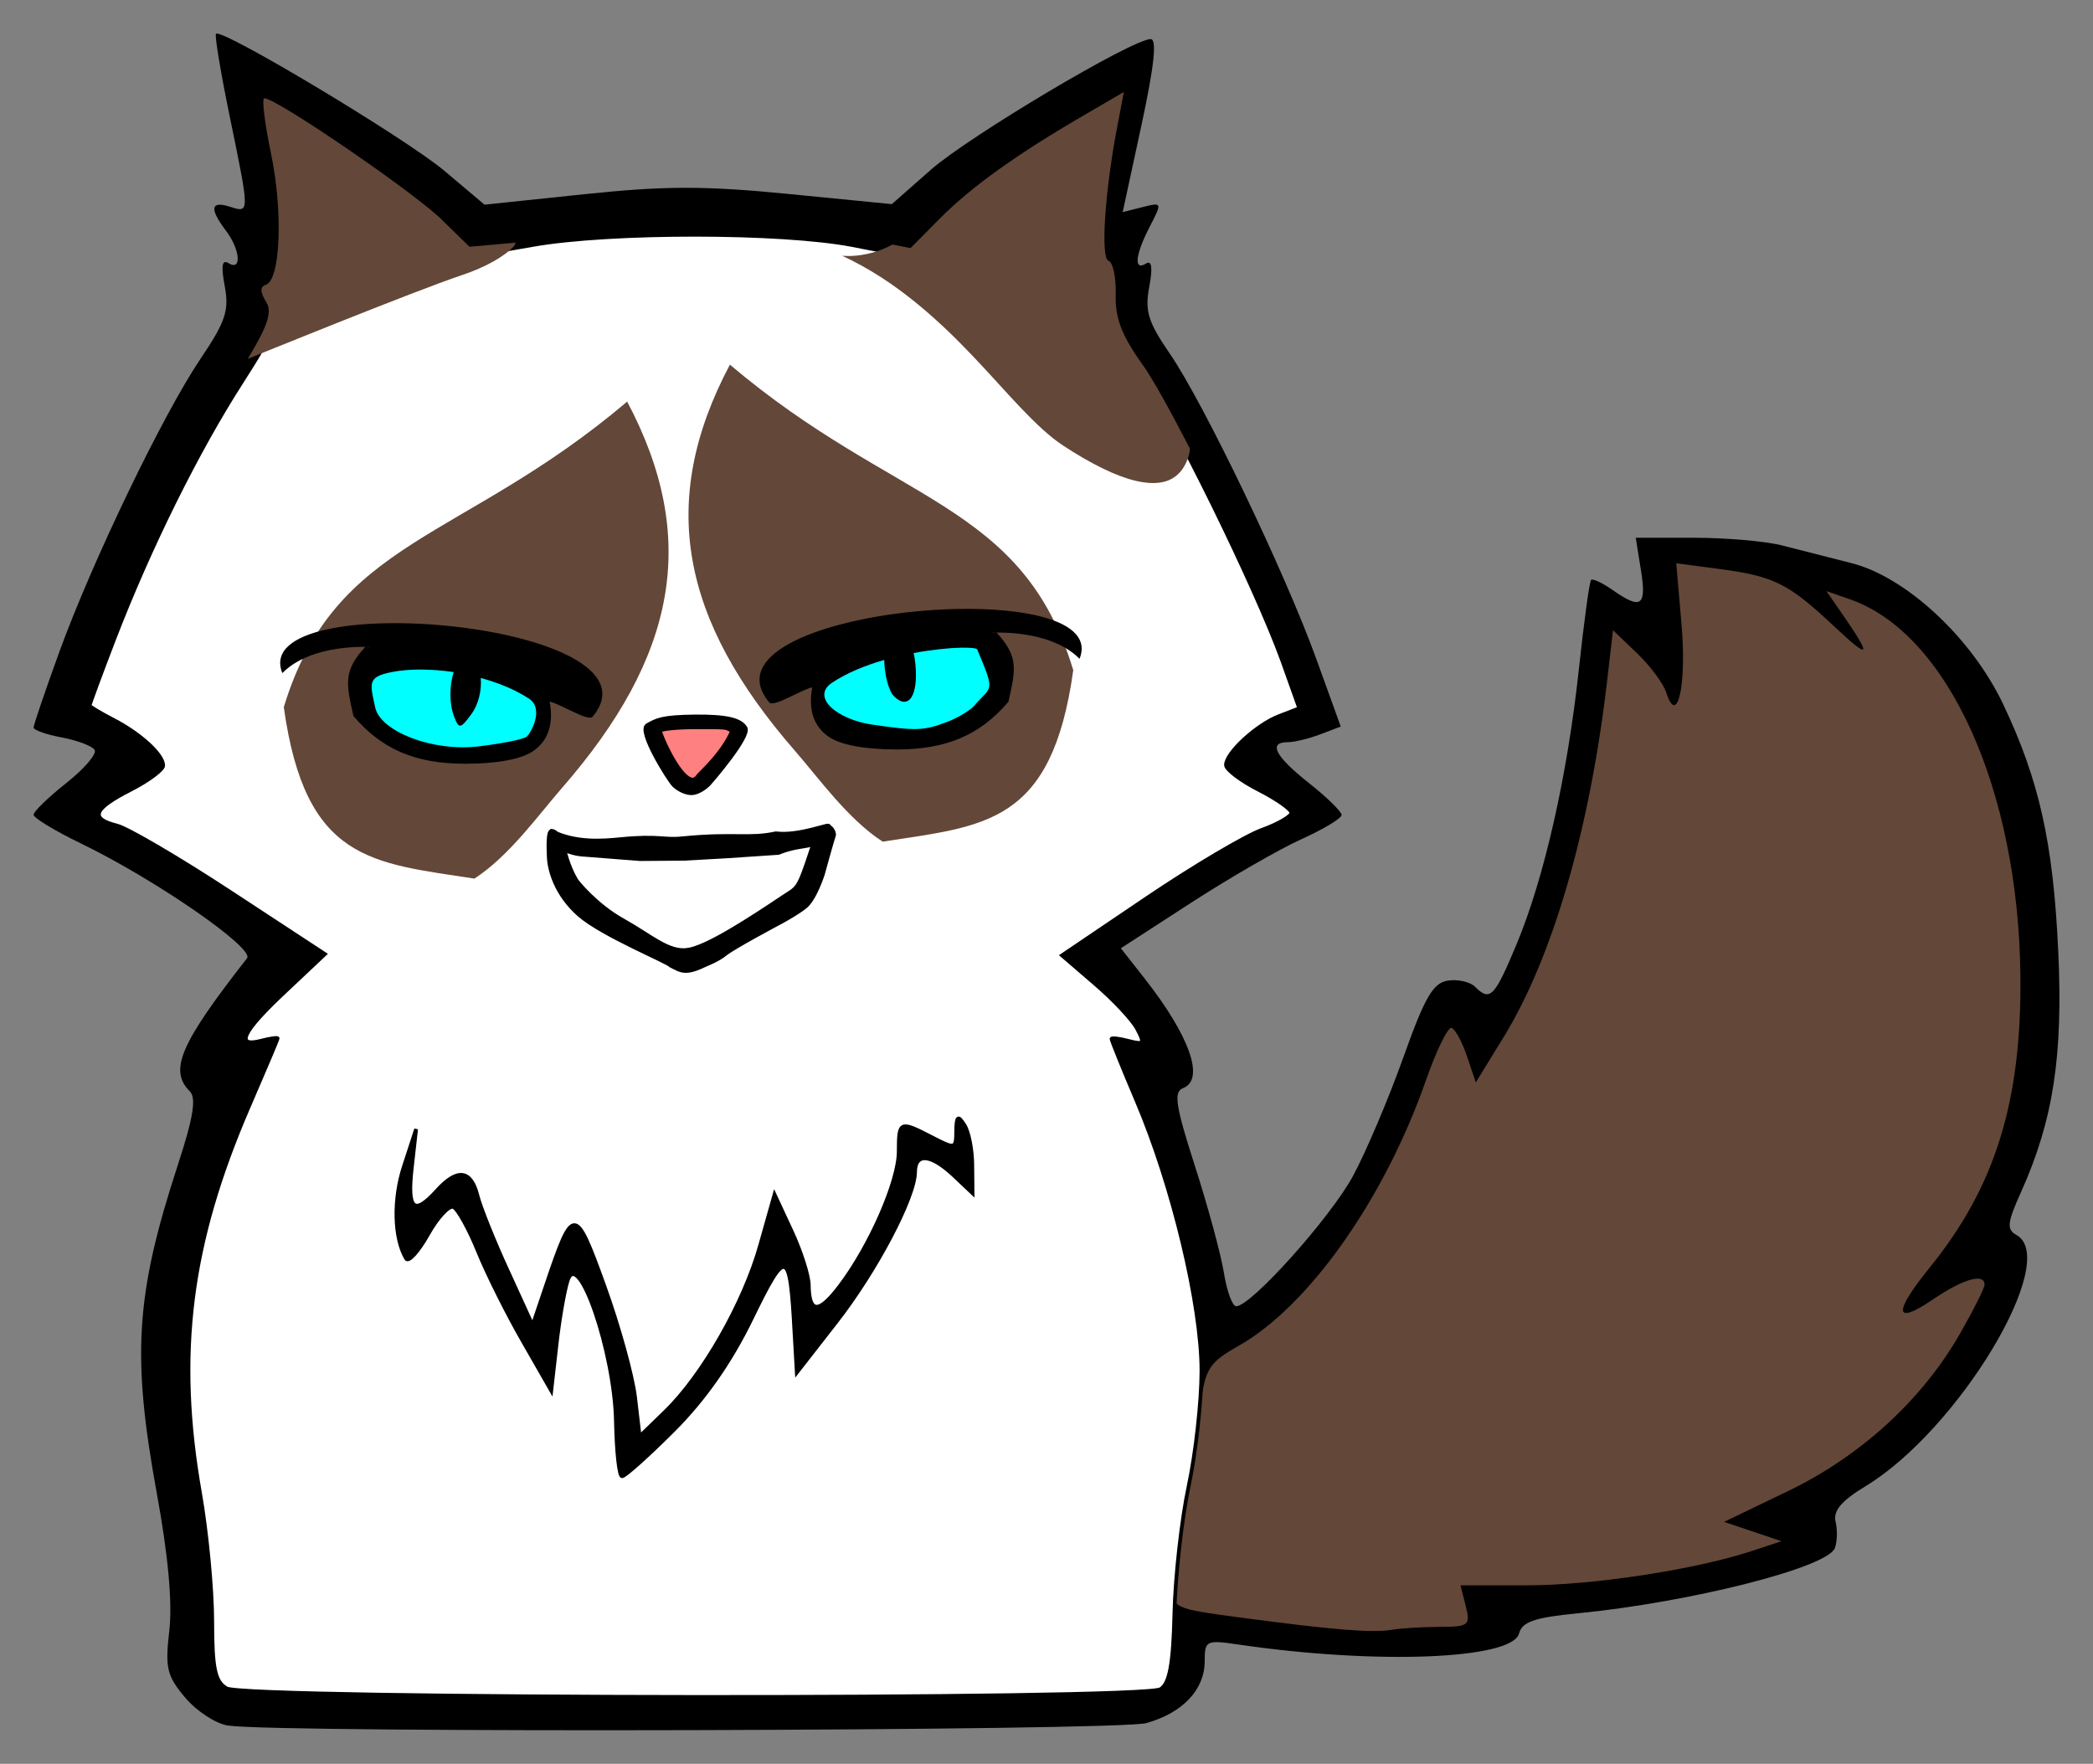 <?xml version="1.0" encoding="UTF-8" standalone="no"?>
<!-- Created with Inkscape (http://www.inkscape.org/) -->

<svg
   xmlns:dc="http://purl.org/dc/elements/1.1/"
   xmlns:cc="http://creativecommons.org/ns#"
   xmlns:rdf="http://www.w3.org/1999/02/22-rdf-syntax-ns#"
   xmlns:svg="http://www.w3.org/2000/svg"
   xmlns="http://www.w3.org/2000/svg"
   xmlns:sodipodi="http://sodipodi.sourceforge.net/DTD/sodipodi-0.dtd"
   xmlns:inkscape="http://www.inkscape.org/namespaces/inkscape"
   width="561.096"
   height="472.848"
   id="svg2"
   version="1.1"
   inkscape:version="0.48.4 r9939"
   sodipodi:docname="logo.svg">
  <rect width="100%" height="100%" fill="#808080" stroke="none"/>
  <defs
     id="defs4">
    <inkscape:path-effect
       effect="skeletal"
       id="path-effect3930"
       is_visible="true"
       pattern="M 0,5 C 0,2.24 2.24,0 5,0 7.76,0 10,2.24 10,5 10,7.76 7.76,10 5,10 2.24,10 0,7.76 0,5 z"
       copytype="single_stretched"
       prop_scale="1"
       scale_y_rel="false"
       spacing="0"
       normal_offset="0"
       tang_offset="0"
       prop_units="false"
       vertical_pattern="false"
       fuse_tolerance="0" />
    <inkscape:path-effect
       effect="spiro"
       id="path-effect3928"
       is_visible="true" />
    <filter
       id="filter4103"
       inkscape:label="Drop shadow"
       width="1.5"
       height="1.5"
       x="-0.25"
       y="-0.25"
       color-interpolation-filters="sRGB">
      <feGaussianBlur
         id="feGaussianBlur4105"
         in="SourceAlpha"
         stdDeviation="7"
         result="blur" />
      <feColorMatrix
         id="feColorMatrix4107"
         result="bluralpha"
         type="matrix"
         values="1 0 0 0 0 0 1 0 0 0 0 0 1 0 0 0 0 0 0.489 0 " />
      <feOffset
         id="feOffset4109"
         in="bluralpha"
         dx="4.7"
         dy="11"
         result="offsetBlur" />
      <feMerge
         id="feMerge4111">
        <feMergeNode
           id="feMergeNode4113"
           in="offsetBlur" />
        <feMergeNode
           id="feMergeNode4115"
           in="SourceGraphic" />
      </feMerge>
    </filter>
  </defs>
  <sodipodi:namedview
     id="base"
     pagecolor="#ffffff"
     bordercolor="#666666"
     borderopacity="1.0"
     inkscape:pageopacity="0.0"
     inkscape:pageshadow="2"
     inkscape:zoom="0.71358268"
     inkscape:cx="-0.87315289"
     inkscape:cy="8.241975"
     inkscape:document-units="px"
     inkscape:current-layer="g4102"
     showgrid="false"
     inkscape:window-width="1920"
     inkscape:window-height="1025"
     inkscape:window-x="0"
     inkscape:window-y="30"
     inkscape:window-maximized="1"
     fit-margin-top="0.1"
     fit-margin-left="0.1"
     fit-margin-right="0.1"
     fit-margin-bottom="0.1"
     units="in" />
  <g
     inkscape:label="Layer 1"
     inkscape:groupmode="layer"
     id="layer1"
     transform="translate(-15.909,-111.242)"
     style="display:inline"
     sodipodi:insensitive="true">
    <g
       id="g4156">
      <path
         inkscape:connector-curvature="0"
         id="path3040"
         d="m 77.04,573.831 c -3.272,-0.498 -8.449,-3.877 -11.506,-7.51 -4.898,-5.821 -5.401,-7.95 -4.24,-17.943 0.86,-7.399 -0.283,-20.07 -3.288,-36.465 -6.83,-37.262 -5.795,-53.567 5.613,-88.486 4.117,-12.602 4.963,-17.828 3.176,-19.615 -5.654,-5.654 -2.608,-12.739 15.338,-35.685 2.098,-2.683 -24.638,-21.15 -44.622,-30.822 -6.931,-3.355 -12.602,-6.797 -12.602,-7.65 0,-0.853 3.95,-4.679 8.777,-8.503 4.827,-3.823 8.245,-7.813 7.594,-8.866 -0.651,-1.053 -4.6,-2.555 -8.777,-3.339 -4.177,-0.784 -7.594,-1.983 -7.594,-2.666 0,-0.683 3.065,-9.696 6.811,-20.029 8.84,-24.383 27.824,-63.829 37.923,-78.799 6.748,-10.002 7.737,-12.964 6.512,-19.494 -1.03,-5.492 -0.729,-7.258 1.05,-6.158 3.58,2.212 3.092,-3.665 -0.723,-8.708 -4.471,-5.912 -4.126,-8.081 1.026,-6.446 5.378,1.707 5.379,2.032 -0.022,-24.211 -2.422,-11.773 -4.077,-21.734 -3.676,-22.135 1.552,-1.552 51.011,28.118 61.217,36.724 l 10.774,9.085 26.776,-2.808 c 21.572,-2.263 32.183,-2.277 54.593,-0.073 l 27.817,2.735 10.433,-9.185 c 10.243,-9.018 54.041,-35.059 58.967,-35.06 1.727,-2.2e-4 0.948,7.228 -2.498,23.189 l -5.007,23.189 5.327,-1.337 c 5.266,-1.322 5.288,-1.262 1.95,5.193 -3.921,7.582 -4.386,12.014 -1.046,9.949 1.575,-0.974 1.861,1.065 0.882,6.287 -1.21,6.452 -0.3,9.399 5.509,17.843 9.059,13.167 30.9,58.671 39.263,81.803 l 6.573,18.18 -5.505,2.093 c -3.028,1.151 -6.92,2.093 -8.65,2.093 -5.402,0 -3.478,3.751 5.622,10.958 4.822,3.819 8.767,7.671 8.767,8.56 0,0.889 -4.856,3.812 -10.792,6.494 -5.935,2.682 -19.252,10.357 -29.592,17.056 l -18.8,12.178 6.279,7.991 c 12.247,15.588 16.332,27.239 10.354,29.533 -2.542,0.975 -1.958,4.743 3.236,20.895 3.485,10.838 6.979,23.722 7.764,28.632 0.785,4.91 2.266,8.927 3.291,8.927 3.976,0 25.29,-23.782 31.318,-34.944 3.491,-6.464 9.544,-20.724 13.452,-31.69 5.793,-16.257 8.006,-20.073 11.987,-20.671 2.685,-0.403 5.952,0.336 7.26,1.644 4.027,4.027 5.201,2.832 11.115,-11.321 7.45,-17.828 13.662,-45.265 16.744,-73.955 1.359,-12.649 2.824,-23.352 3.256,-23.784 0.432,-0.432 3.041,0.795 5.798,2.726 7.628,5.343 9.11,4.315 7.579,-5.256 l -1.402,-8.767 15.661,0 c 8.614,0 19.228,0.928 23.586,2.062 4.359,1.134 12.697,3.259 18.53,4.723 14.658,3.677 32.264,20.03 40.704,37.805 9.681,20.389 13.42,37.112 14.778,66.089 1.323,28.241 -1.32,45.439 -9.934,64.632 -3.763,8.385 -3.948,10.103 -1.245,11.615 11.85,6.631 -15.529,52.195 -40.443,67.307 -6.5,3.942 -8.761,6.614 -8.063,9.526 0.533,2.226 0.443,5.419 -0.201,7.097 -2.003,5.219 -38.722,14.521 -69.017,17.485 -11.504,1.125 -14.819,2.268 -15.635,5.387 -1.824,6.974 -38.212,8.411 -75.24,2.971 -8.651,-1.271 -9.041,-1.078 -9.041,4.475 0,7.626 -5.907,13.88 -15.67,16.592 -7.55,2.097 -232.744,2.695 -246.155,0.654 z"
         style="fill:#000000" />
    </g>
  </g>
  <g
     inkscape:groupmode="layer"
     id="layer6"
     inkscape:label="tail"
     style="display:inline"
     sodipodi:insensitive="true"
     transform="translate(7.779,9)">
    <path
       inkscape:connector-curvature="0"
       id="path2996"
       d="m 378.177,427.133 c 7.82,-0.028 8.284,-0.399 6.982,-5.586 l -1.394,-5.556 17.825,0 c 17.635,0 45.141,-4.206 60.357,-9.229 l 7.864,-2.596 -7.699,-2.593 -7.699,-2.593 17.101,-8.225 c 19.441,-9.351 35.944,-24.436 46.094,-42.134 3.636,-6.339 6.62,-12.276 6.631,-13.193 0.041,-3.241 -5.716,-1.598 -13.909,3.969 -10.316,7.01 -10.631,3.55 -0.784,-8.596 17.544,-21.639 24.653,-44.493 24.313,-78.159 -0.505,-49.957 -19.442,-91.824 -45.67,-100.967 l -6.339,-2.21 4.172,6.028 c 8.13,11.746 7.65,12.587 -2.001,3.51 -12.287,-11.557 -16.197,-13.523 -30.714,-15.449 l -11.716,-1.554 1.417,16.428 c 1.404,16.275 -1.132,27.56 -4.095,18.224 -0.759,-2.391 -4.283,-7.129 -7.832,-10.529 l -6.453,-6.182 -1.5,13.014 c -4.635,40.206 -14.62,74.64 -27.9,96.224 l -7.375,11.987 -2.359,-7.006 c -1.297,-3.853 -3.154,-7.271 -4.125,-7.595 -0.971,-0.324 -4.053,5.955 -6.848,13.953 -11.161,31.94 -31.493,60.73 -50.39,71.351 -7.567,4.253 -8.78,6.085 -9.956,15.036 -0.736,5.606 -2.773,17.551 -4.527,26.544 -1.753,8.993 -3.188,19.14 -3.188,22.55 0,6.087 0.335,6.245 18.335,8.642 24.958,3.325 35.304,4.159 40.56,3.272 2.445,-0.413 8.214,-0.764 12.821,-0.78 z"
       style="fill:#634738;fill-opacity:1" />
  </g>
  <g
     inkscape:groupmode="layer"
     id="layer3"
     inkscape:label="wit"
     style="display:inline"
     sodipodi:insensitive="true"
     transform="translate(7.779,9)">
    <path
       style="fill:#ffffff;stroke:#000000;stroke-opacity:1"
       d="m 293.013,17.811 -10.753,6.233 c -17.611,10.21 -29.943,19.099 -38.423,27.601 l -8.013,8.013 -14.999,-2.945 c -19.025,-3.681 -64.989,-3.7 -85.68,-0.069 l -15.821,2.74 -7.191,-7.534 c -6.398,-6.767 -44.473,-33.217 -47.806,-33.217 -0.734,0 0.081,6.657 1.781,14.794 3.263,15.618 2.543,33.831 -1.37,35.135 -1.613,0.537 -1.58,1.977 0.137,4.726 2.056,3.292 0.735,6.744 -7.876,20.136 -11.81,18.368 -24.658,44.21 -34.245,69.106 -3.606,9.366 -6.507,17.304 -6.507,17.602 0,0.298 2.867,2.024 6.37,3.835 7.273,3.761 13.355,9.338 13.355,12.26 0,1.095 -3.945,4.047 -8.767,6.507 -10.019,5.111 -11.043,7.728 -3.63,9.589 2.85,0.715 16.571,8.754 30.478,17.876 l 25.273,16.574 -10.684,10.068 c -11.409,10.672 -13.54,15.025 -6.37,13.15 2.411,-0.63 4.383,-0.894 4.383,-0.616 0,0.278 -3.501,8.507 -7.739,18.287 -15.937,36.775 -19.642,66.313 -13.082,103.556 1.805,10.246 3.286,25.702 3.288,34.382 0.002,12.715 0.745,16.213 3.835,18.013 5.033,2.932 245.774,3.128 250.398,0.205 2.429,-1.535 3.393,-6.784 3.698,-20.204 0.227,-9.989 1.953,-25.427 3.835,-34.245 1.882,-8.818 3.424,-22.684 3.424,-30.889 0,-17.633 -7.68,-49.583 -17.328,-72.257 -3.747,-8.805 -6.78,-16.348 -6.78,-16.711 0,-0.364 2.041,-0.118 4.589,0.548 4.098,1.072 4.396,0.703 2.26,-3.288 -1.328,-2.481 -6.432,-7.887 -11.301,-12.054 l -8.835,-7.602 22.807,-15.41 c 12.544,-8.465 26.388,-16.64 30.752,-18.218 4.364,-1.578 7.945,-3.65 7.945,-4.589 0,-0.939 -3.945,-3.704 -8.767,-6.164 -4.822,-2.46 -8.767,-5.463 -8.767,-6.644 0,-3.255 8.251,-10.845 14.314,-13.15 l 5.342,-2.055 -4.52,-12.671 c -7.263,-20.053 -29.881,-66.007 -38.012,-77.325 -5.541,-7.713 -7.368,-12.457 -7.191,-18.698 0.13,-4.596 -0.708,-8.706 -1.918,-9.109 -2.212,-0.737 -1.036,-19.096 2.397,-36.642 z M 249.042,290.879 c 0.322,-0.254 0.855,0.386 1.712,1.712 1.169,1.808 2.105,6.625 2.123,10.753 l 0.068,7.534 -5.068,-4.794 c -6.126,-5.755 -10.313,-6.089 -10.342,-0.89 -0.038,6.769 -10.545,26.691 -21.3,40.409 l -10.41,13.355 -0.616,-10.753 c -1.207,-22.598 -2.169,-22.887 -11.506,-3.698 -5.714,11.742 -12.702,21.675 -20.958,29.93 -6.801,6.801 -12.993,12.331 -13.766,12.328 -0.773,-0.002 -1.485,-6.66 -1.644,-14.794 -0.36,-18.451 -10.065,-46.672 -12.945,-37.669 -0.941,2.94 -2.286,10.835 -3.014,17.465 l -1.37,12.054 -7.534,-13.15 c -4.157,-7.209 -9.59,-18.044 -12.054,-24.108 -2.465,-6.064 -5.438,-11.465 -6.644,-11.986 -1.205,-0.521 -4.283,2.823 -6.849,7.397 -2.566,4.574 -5.214,7.464 -5.822,6.438 -3.282,-5.544 -3.478,-16.039 -0.548,-24.862 l 3.219,-9.863 -1.164,10.41 c -1.278,11.263 0.569,12.891 6.78,6.027 5.413,-5.981 9.087,-5.541 10.821,1.37 0.8,3.186 4.478,12.309 8.15,20.273 l 6.643,14.52 3.698,-10.958 c 7.19,-21.255 7.685,-21.246 15.479,0.274 3.875,10.699 7.598,24.138 8.287,29.93 l 1.233,10.547 6.849,-6.643 c 10.055,-9.746 21.138,-29.165 25.478,-44.655 l 3.835,-13.561 4.589,9.863 c 2.514,5.424 4.562,11.872 4.589,14.383 0.081,7.664 2.649,7.775 8.287,0.342 8.2,-10.808 15.797,-28.145 15.821,-36.094 0.025,-8.182 0.227,-8.322 8.904,-3.835 6.244,3.229 6.474,3.173 6.507,-1.644 0.013,-2.012 0.158,-3.102 0.479,-3.356 z"
       id="path3038"
       inkscape:connector-curvature="0"
       sodipodi:nodetypes="ccccccccssssssssssscccsssscssssssscscccsssscccscsccccccccccsscsscccsssccccsscccscccccccssscscc" />
  </g>
  <g
     inkscape:groupmode="layer"
     id="layer2"
     inkscape:label="Brown"
     sodipodi:insensitive="true"
     transform="translate(7.779,9)">
    <g
       id="g4149"
       transform="translate(-442.975,-672.239)">
      <path
         sodipodi:nodetypes="csccc"
         style="fill:#634738;fill-opacity:1;stroke:none"
         d="m 603.329,770.905 c 19.487,36.747 13.084,68.518 -17.465,103.556 -6.357,7.291 -14.175,18.287 -23.492,24.314 -27.558,-4.251 -45.338,-4.624 -51.093,-45.957 13.73,-45.293 47.644,-44.28 92.05,-81.914 z"
         id="path3848"
         inkscape:connector-curvature="0" />
      <path
         sodipodi:nodetypes="csccc"
         inkscape:connector-curvature="0"
         id="path3893"
         d="m 630.869,760.995 c -19.487,36.747 -13.084,68.518 17.465,103.556 6.357,7.291 14.175,18.287 23.492,24.314 27.558,-4.251 45.338,-4.624 51.093,-45.957 -13.73,-45.293 -47.644,-44.28 -92.05,-81.914 z"
         style="fill:#634738;fill-opacity:1;stroke:none" />
    </g>
  </g>
  <g
     inkscape:groupmode="layer"
     id="layer5"
     inkscape:label="eyes-outer"
     sodipodi:insensitive="true"
     style="display:inline"
     transform="translate(7.779,9)">
    <path
       sodipodi:nodetypes="ccsscccc"
       inkscape:connector-curvature="0"
       id="path3902"
       d="m 198.459,179.316 c 1.254,1.365 8.645,-3.489 11.509,-4.044 -1.117,6.007 0.375,10.411 4.383,13.218 3.122,2.187 9.675,3.424 18.287,3.424 13.287,0 22.326,-3.848 29.93,-12.808 1.953,-8.723 2.758,-12.024 -3.151,-18.492 -7.2,0.6 12.862,-2.49 22.208,6.995 9.572,-23.667 -104.276,-13.547 -83.167,11.705 z"
       style="fill:#000000;display:inline" />
    <path
       style="fill:#000000;display:inline"
       d="m 151.077,183.145 c -1.254,1.365 -8.645,-3.489 -11.509,-4.044 1.117,6.007 -0.375,10.411 -4.383,13.219 -3.122,2.187 -9.675,3.424 -18.287,3.424 -13.287,0 -22.326,-3.848 -29.93,-12.808 -1.953,-8.723 -2.758,-12.024 3.151,-18.492 7.2,0.6 -12.862,-2.49 -22.208,6.995 -9.572,-23.667 104.276,-13.547 83.167,11.705 z"
       id="path3947"
       inkscape:connector-curvature="0"
       sodipodi:nodetypes="ccsscccc" />
  </g>
  <g
     style="display:none"
     inkscape:label="eyes-outer bored"
     id="g4071"
     inkscape:groupmode="layer"
     transform="translate(7.779,9)"
     sodipodi:insensitive="true">
    <path
       style="fill:#000000;display:inline"
       d="m 198.459,179.316 c 1.254,1.365 8.645,-3.489 11.509,-4.044 -1.117,6.007 6.241,6.282 6.241,6.282 0.637,0.712 7.591,1.391 16.086,-0.021 13.41,-2.23 16.476,-4.861 22.593,-6.513 2.449,-2.282 10.438,-7.937 4.529,-14.405 -7.2,0.6 12.862,-2.49 22.208,6.995 9.572,-23.667 -104.276,-13.547 -83.167,11.705 z"
       id="path4073"
       inkscape:connector-curvature="0"
       sodipodi:nodetypes="ccsscccc" />
    <path
       style="fill:#000000;display:inline"
       d="m 148.818,182.263 c -1.254,1.365 -8.645,-3.489 -11.509,-4.044 1.117,6.007 -6.241,6.282 -6.241,6.282 -0.637,0.712 -7.591,1.391 -16.086,-0.021 -13.41,-2.23 -16.476,-4.861 -22.593,-6.513 -2.449,-2.282 -10.438,-7.937 -4.529,-14.405 7.2,0.6 -12.862,-2.49 -22.208,6.995 -9.572,-23.667 104.276,-13.547 83.167,11.705 z"
       id="path4073-3"
       inkscape:connector-curvature="0"
       sodipodi:nodetypes="ccsscccc" />
  </g>
  <g
     inkscape:groupmode="layer"
     id="layer4"
     inkscape:label="eyes-inner"
     style="display:inline"
     sodipodi:insensitive="true"
     transform="translate(7.779,9)">
    <g
       style="display:inline"
       id="g4145"
       transform="translate(-472.236,-442.337)">
      <path
         inkscape:connector-curvature="0"
         id="path3030"
         d="m 577.311,612.826 c -2.981,-0.015 -5.693,0.25 -7.876,0.685 -6.544,1.304 -5.812,2.963 -4.383,9.52 1.377,6.32 15.152,11.851 27.601,10.41 5.958,-0.689 11.765,-1.847 12.876,-2.534 1.111,-0.687 4.948,-7.532 0.753,-10.273 -3.853,-2.518 -8.348,-4.287 -12.945,-5.548 0.277,3.156 -0.534,7.007 -2.534,9.726 -2.891,3.929 -3.319,3.958 -4.589,0.685 -1.394,-3.594 -1.239,-8.526 -0.137,-11.986 -3.059,-0.456 -6.035,-0.671 -8.767,-0.685 z"
         style="fill:#00ffff" />
    </g>
  </g>
  <g
     style="display:none"
     inkscape:label="eyes-inner bored"
     id="g4102"
     inkscape:groupmode="layer"
     transform="translate(7.779,9)"
     sodipodi:insensitive="true">
    <path
       style="fill:#00ffff;display:inline"
       d="m 96.37,167.201 c 3.139,0.056 7.739,0.515 12.739,1.438 -0.214,0.89 -0.955,1.992 -0.479,3.014 1.171,2.516 0.403,3.256 4.66,4.268 2.132,0.507 3.645,-1.439 3.696,-5.433 4.963,1.432 9.635,3.905 13.972,6.096 5.687,2.873 1.821,-0.209 -7.609,0.086 -11.538,0.361 -14.283,-2.179 -20.49,-4.538 -3.369,-1.281 -4.906,-1.169 -6.823,-2.294 -2.733,-1.052 -3.053,-0.134 -3.98,-2.157 0.137,-0.327 1.735,-0.525 4.315,-0.479 z"
       id="path4069-5"
       inkscape:connector-curvature="0"
       sodipodi:nodetypes="scsscsssccs" />
  </g>
  <g
     inkscape:groupmode="layer"
     id="layer10"
     inkscape:label="eye-inner-right"
     sodipodi:insensitive="true"
     style="display:inline"
     transform="translate(7.779,9)">
    <path
       inkscape:connector-curvature="0"
       id="path3024"
       d="m 249.888,164.629 c -3.139,0.056 -7.739,0.515 -12.739,1.438 0.214,0.89 0.372,1.892 0.479,3.014 0.811,8.461 -1.873,12.441 -5.753,8.561 -1.415,-1.415 -2.552,-5.732 -2.603,-9.726 -4.963,1.432 -9.925,3.405 -13.972,6.096 -5.811,3.864 1.349,9.867 10.684,11.232 11.786,1.723 13.86,1.675 20.067,-0.685 3.369,-1.281 6.898,-3.5 7.808,-4.931 4.329,-4.723 5.107,-3.156 0.342,-14.52 -0.137,-0.327 -1.735,-0.525 -4.315,-0.479 z"
       style="fill:#00ffff;display:inline" />
  </g>
  <g
     style="display:none"
     inkscape:label="eye-inner-right bored"
     id="g4067"
     inkscape:groupmode="layer"
     transform="translate(7.779,9)"
     sodipodi:insensitive="true">
    <path
       style="fill:#00ffff;display:inline"
       d="m 249.888,164.629 c -3.139,0.056 -7.739,0.515 -12.739,1.438 0.214,0.89 0.955,1.992 0.479,3.014 -1.171,2.516 -0.403,3.256 -4.66,4.268 -2.132,0.507 -3.645,-1.439 -3.696,-5.433 -4.963,1.432 -9.635,3.905 -13.972,6.096 -5.687,2.873 -1.821,-0.209 7.609,0.086 11.538,0.361 14.283,-2.179 20.49,-4.538 3.369,-1.281 4.906,-1.169 6.823,-2.294 2.733,-1.052 3.053,-0.134 3.98,-2.157 -0.137,-0.327 -1.735,-0.525 -4.315,-0.479 z"
       id="path4069"
       inkscape:connector-curvature="0"
       sodipodi:nodetypes="scsscsssccs" />
  </g>
  <g
     inkscape:groupmode="layer"
     id="layer8"
     inkscape:label="leftear"
     sodipodi:insensitive="true"
     transform="translate(7.779,9)">
    <path
       sodipodi:nodetypes="cssccccsscsc"
       inkscape:connector-curvature="0"
       id="path3816"
       d="m 58.636,87.202 c 0.62,-0.252 44.856,-18.262 57.463,-22.465 3.174,-1.058 5.997,-2.308 8.356,-3.63 2.358,-1.322 4.225,-2.699 5.548,-4.109 0.302,-0.323 0.238,-0.637 0.479,-0.959 l -12.397,1.111 -6.938,-6.775 c -6.398,-6.767 -44.726,-33.033 -48.059,-33.033 -0.734,0 0.081,6.657 1.781,14.794 3.263,15.618 2.543,33.899 -1.37,35.204 -1.613,0.537 -1.58,1.977 0.137,4.726 1.684,2.697 1.1e-4,6.847 -5,15.136 z"
       style="fill:#634738;fill-opacity:1" />
  </g>
  <g
     inkscape:groupmode="layer"
     id="layer7"
     inkscape:label="rightear"
     sodipodi:insensitive="true"
     transform="translate(7.779,9)">
    <path
       inkscape:connector-curvature="0"
       id="path3042"
       d="m 231.394,56.541 c -0.09,0.049 -0.184,0.158 -0.274,0.205 -2.282,1.209 -4.487,1.907 -6.438,2.329 -3.903,0.844 -6.712,0.479 -6.712,0.479 3.609,1.667 6.982,3.558 10.205,5.616 3.223,2.058 6.293,4.322 9.178,6.644 5.769,4.642 10.925,9.666 15.616,14.588 4.691,4.923 8.892,9.728 12.876,13.903 3.984,4.176 7.722,7.735 11.369,10.136 3.846,2.532 7.435,4.585 10.684,6.164 3.249,1.579 6.147,2.671 8.767,3.288 2.62,0.617 4.96,0.764 6.917,0.411 1.957,-0.353 3.532,-1.202 4.794,-2.534 1.262,-1.332 2.205,-3.16 2.74,-5.479 0.07,-0.302 0.011,-0.777 0.068,-1.096 -5.083,-9.804 -9.837,-18.52 -12.671,-22.465 -5.541,-7.713 -7.368,-12.457 -7.191,-18.698 0.13,-4.596 -0.708,-8.706 -1.918,-9.109 -2.212,-0.737 -0.968,-19.096 2.466,-36.642 l 1.644,-8.63 -10.684,6.233 C 265.218,32.096 252.818,40.916 244.338,49.418 l -8.013,8.082 -4.931,-0.959 z"
       style="fill:#634738;fill-opacity:1" />
  </g>
  <g
     style="display:none"
     inkscape:label="mouth sassy"
     id="g3279"
     inkscape:groupmode="layer"
     sodipodi:insensitive="true"
     transform="translate(7.779,9)">
    <path
       inkscape:connector-curvature="0"
       id="path3281"
       d="m 174.972,216.001 c 13.651,-2.965 17.508,-1.816 24.551,-4.207 6.442,0.037 14.113,-4.48 13.867,-3.569 -1.909,7.39 -5.29,4.696 -12.558,8.707 l -14.154,2.633 -10.889,1.896 -11.646,1.456 -15.714,0.611 c -4.155,0.105 -10.919,-2.185 -8.739,-5.323 6.892,2.486 13.913,1.028 18.61,0.018 10.316,-2.27 11.664,-1.045 16.671,-2.223 z"
       style="fill:#000000;fill-opacity:1;stroke:#000000;stroke-width:1px;stroke-linecap:butt;stroke-linejoin:miter;stroke-opacity:1"
       sodipodi:nodetypes="ccccccccccc" />
  </g>
  <g
     inkscape:groupmode="layer"
     id="g4063"
     inkscape:label="mouth bored"
     style="display:none"
     sodipodi:insensitive="true"
     transform="translate(7.779,9)">
    <path
       sodipodi:nodetypes="ccccccccccc"
       style="fill:#000000;fill-opacity:1;stroke:#000000;stroke-width:1px;stroke-linecap:butt;stroke-linejoin:miter;stroke-opacity:1"
       d="m 177.693,215.634 c -13.651,2.965 -17.508,1.816 -24.551,4.207 -6.442,-0.037 -14.113,4.48 -13.867,3.569 1.909,-7.39 5.29,-4.696 12.558,-8.707 l 14.154,-2.633 10.889,-1.896 11.646,-1.456 15.714,-0.611 c 4.155,-0.105 10.919,2.185 8.739,5.323 -6.892,-2.486 -13.913,-1.028 -18.61,-0.018 -10.316,2.27 -11.664,1.045 -16.671,2.223 z"
       id="path4065"
       inkscape:connector-curvature="0" />
  </g>
  <g
     sodipodi:insensitive="true"
     inkscape:groupmode="layer"
     id="g4059"
     inkscape:label="mouth happy part 1"
     style="display:inline"
     transform="translate(7.779,9)">
    <path
       sodipodi:nodetypes="ccccccccccc"
       style="fill:#000000;fill-opacity:1;stroke:#000000;stroke-width:1px;stroke-linecap:butt;stroke-linejoin:miter;stroke-opacity:1"
       d="m 175.341,215.708 c 13.903,-1.352 17.601,0.239 24.874,-1.314 6.394,0.788 14.539,-2.803 14.189,-1.927 -2.759,7.117 -5.802,4.047 -13.488,7.182 l -14.364,0.963 -11.036,0.613 -11.737,0.088 -15.678,-1.226 c -4.139,-0.381 -10.589,-3.444 -8.058,-6.306 6.555,3.273 13.698,2.644 18.481,2.19 10.51,-1.051 11.706,0.323 16.817,-0.263 z"
       id="path4061"
       inkscape:connector-curvature="0" />
  </g>
  <g
     inkscape:groupmode="layer"
     id="g4051"
     inkscape:label="mouth happy part 2"
     style="display:inline"
     sodipodi:insensitive="true"
     transform="translate(7.779,9)">
    <path
       sodipodi:nodetypes="zssscscsccsssscsz"
       style="fill:#000000;fill-opacity:1;stroke:#000000;stroke-width:1px;stroke-linecap:butt;stroke-linejoin:miter;stroke-opacity:1"
       d="m 176.392,245.662 c 5.11,-0.586 16.963,-8.337 25.575,-14.101 4.094,-2.741 4.117,-1.664 7.708,-12.612 3.591,-10.948 6.481,-4.905 6.131,-4.029 -0.35,0.876 -2.978,10.423 -2.978,10.423 0,0 -2.102,6.657 -4.73,8.759 -2.628,2.102 -7.532,4.642 -7.532,4.642 0,0 -11.824,6.306 -13.839,7.97 -2.014,1.664 -5.255,2.89 -5.255,2.89 -5.562,2.725 -6.64,1.675 -9.459,0.263 -0.748,-1.009 -18.481,-8.233 -24.612,-13.663 -6.131,-5.43 -7.883,-11.824 -8.058,-15.328 -0.175,-3.503 -0.175,-6.919 0.701,-7.094 0.876,-0.175 2.452,1.051 3.679,5.781 1.226,4.73 3.153,7.62 3.153,7.62 0,0 4.972,6.393 12.35,10.51 7.532,4.204 12.057,8.556 17.167,7.97 z"
       id="path4053"
       inkscape:connector-curvature="0" />
  </g>
  <g
     style="display:none"
     inkscape:label="mouth grumpy"
     id="g4055"
     inkscape:groupmode="layer"
     sodipodi:insensitive="true"
     transform="translate(7.779,9)">
    <path
       inkscape:connector-curvature="0"
       id="path4057"
       d="m 177.468,207.247 c -5.11,0.586 -16.963,8.337 -25.575,14.101 -4.094,2.741 -4.117,1.664 -7.708,12.612 -3.591,10.948 -6.481,4.905 -6.131,4.029 0.35,-0.876 2.978,-10.423 2.978,-10.423 0,0 2.102,-6.657 4.73,-8.759 2.628,-2.102 7.532,-4.642 7.532,-4.642 0,0 11.824,-6.306 13.839,-7.97 2.014,-1.664 5.255,-2.89 5.255,-2.89 5.562,-2.725 6.64,-1.675 9.459,-0.263 0.748,1.009 18.481,8.233 24.612,13.663 6.131,5.43 7.883,11.824 8.058,15.328 0.175,3.503 0.175,6.919 -0.701,7.094 -0.876,0.175 -2.452,-1.051 -3.679,-5.781 -1.226,-4.73 -3.153,-7.62 -3.153,-7.62 0,0 -4.972,-6.393 -12.35,-10.51 -7.532,-4.204 -12.057,-8.556 -17.167,-7.97 z"
       style="fill:#000000;fill-opacity:1;stroke:#000000;stroke-width:1px;stroke-linecap:butt;stroke-linejoin:miter;stroke-opacity:1"
       sodipodi:nodetypes="zssscscsccsssscsz" />
  </g>
  <g
     inkscape:groupmode="layer"
     id="layer11"
     inkscape:label="nose-outer"
     style="display:inline"
     sodipodi:insensitive="true"
     transform="translate(7.779,9)">
    <path
       style="fill:#000000;fill-opacity:1;stroke:#000000;stroke-width:1px;stroke-linecap:butt;stroke-linejoin:miter;stroke-opacity:1"
       d="m 177.669,203.649 c -1.546,0.035 -3.585,-0.927 -4.861,-2.19 -1.276,-1.263 -9.634,-14.539 -7.094,-16.028 2.54,-1.489 4.204,-2.277 12.788,-2.365 8.583,-0.088 12.262,0.876 13.576,3.066 1.314,2.19 -8.859,14.053 -9.81,15.065 -0.951,1.012 -2.952,2.415 -4.598,2.452 z"
       id="path3277"
       inkscape:connector-curvature="0"
       sodipodi:nodetypes="szssszs" />
  </g>
  <g
     inkscape:groupmode="layer"
     id="layer9"
     inkscape:label="nose"
     style="display:inline"
     sodipodi:insensitive="true"
     transform="translate(7.779,9)">
    <path
       style="fill:#ff8080;display:inline"
       d="m 178.684,186.474 c 4.25,0 6.457,-0.018 7.739,0.137 0.641,0.078 1.041,0.379 1.438,0.548 -2.4,5.094 -6.315,8.855 -8.835,11.438 a 1.644,1.644 0 0 0 -0.068,0.137 c -0.461,0.595 -0.755,0.723 -0.959,0.753 -0.204,0.031 -0.538,-0.036 -1.027,-0.342 -0.978,-0.612 -2.308,-2.239 -3.493,-4.178 -1.185,-1.939 -2.264,-4.131 -3.014,-5.89 -0.318,-0.746 -0.561,-1.396 -0.753,-1.918 0.412,-0.098 0.784,-0.184 1.438,-0.274 1.872,-0.257 4.582,-0.411 7.534,-0.411 z"
       id="path3034"
       inkscape:connector-curvature="0" />
  </g>
</svg>
